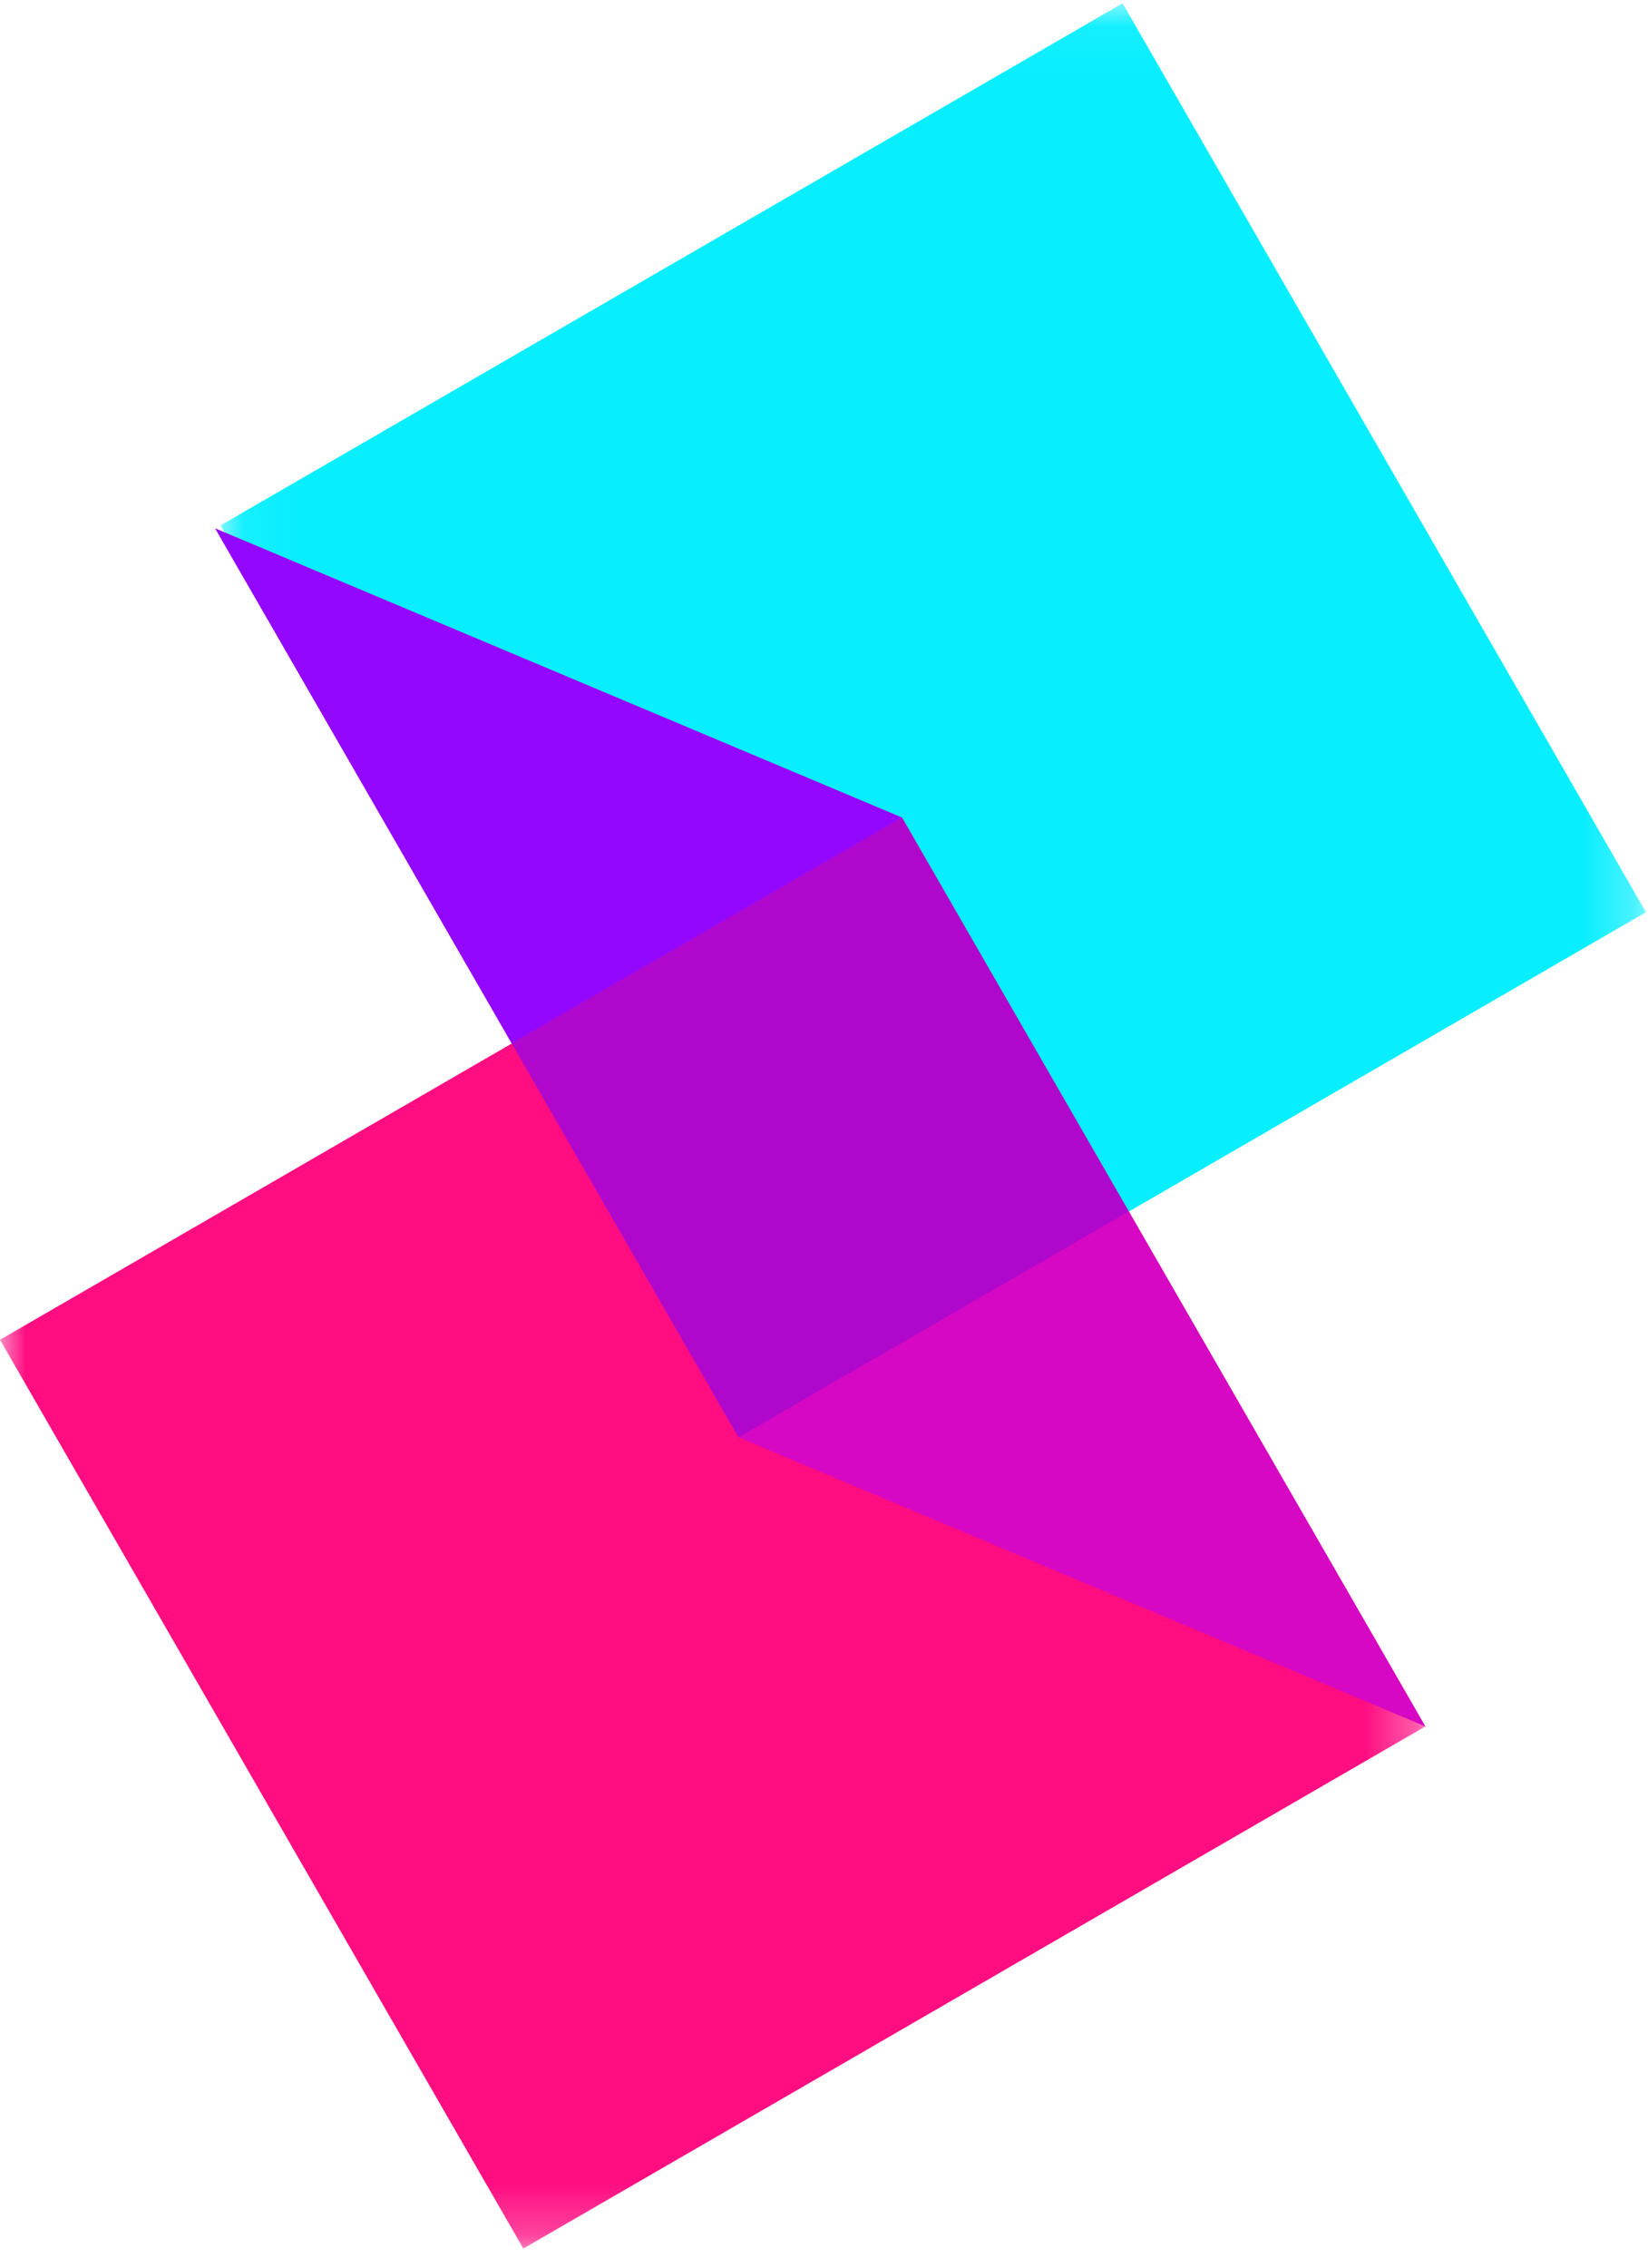 <svg xmlns="http://www.w3.org/2000/svg" width="32" height="44" viewBox="0 0 32 44" xmlns:xlink="http://www.w3.org/1999/xlink"><defs><path id="a" d="M0 .01v27.766h27.676V.01z"/><path id="c" d="M27.734.055H.057V27.82h27.677V.054z"/></defs><g fill="none" fill-rule="evenodd"><g transform="translate(0 15.853)"><mask id="b" fill="#fff"><use xlink:href="#a"/></mask><path fill="#FF0D81" d="M10.162 27.776l17.514-10.13L17.516.01 0 10.143" mask="url(#b)"/></g><g transform="translate(4.226 .01)"><mask id="d" fill="#fff"><use xlink:href="#c"/></mask><path fill="#07EEFF" d="M10.22 27.82l17.514-10.13L17.572.054.057 10.184" mask="url(#d)"/></g><path fill="#D608C3" d="M4.18 10.255l10.16 17.633 13.337 5.61-10.162-17.633"/><path fill="#9307FF" d="M4.18 10.255l5.758 9.992 7.577-4.382"/><path fill="#AF08CC" d="M14.34 27.888l7.578-4.382-4.403-7.64-7.577 4.38"/></g></svg>